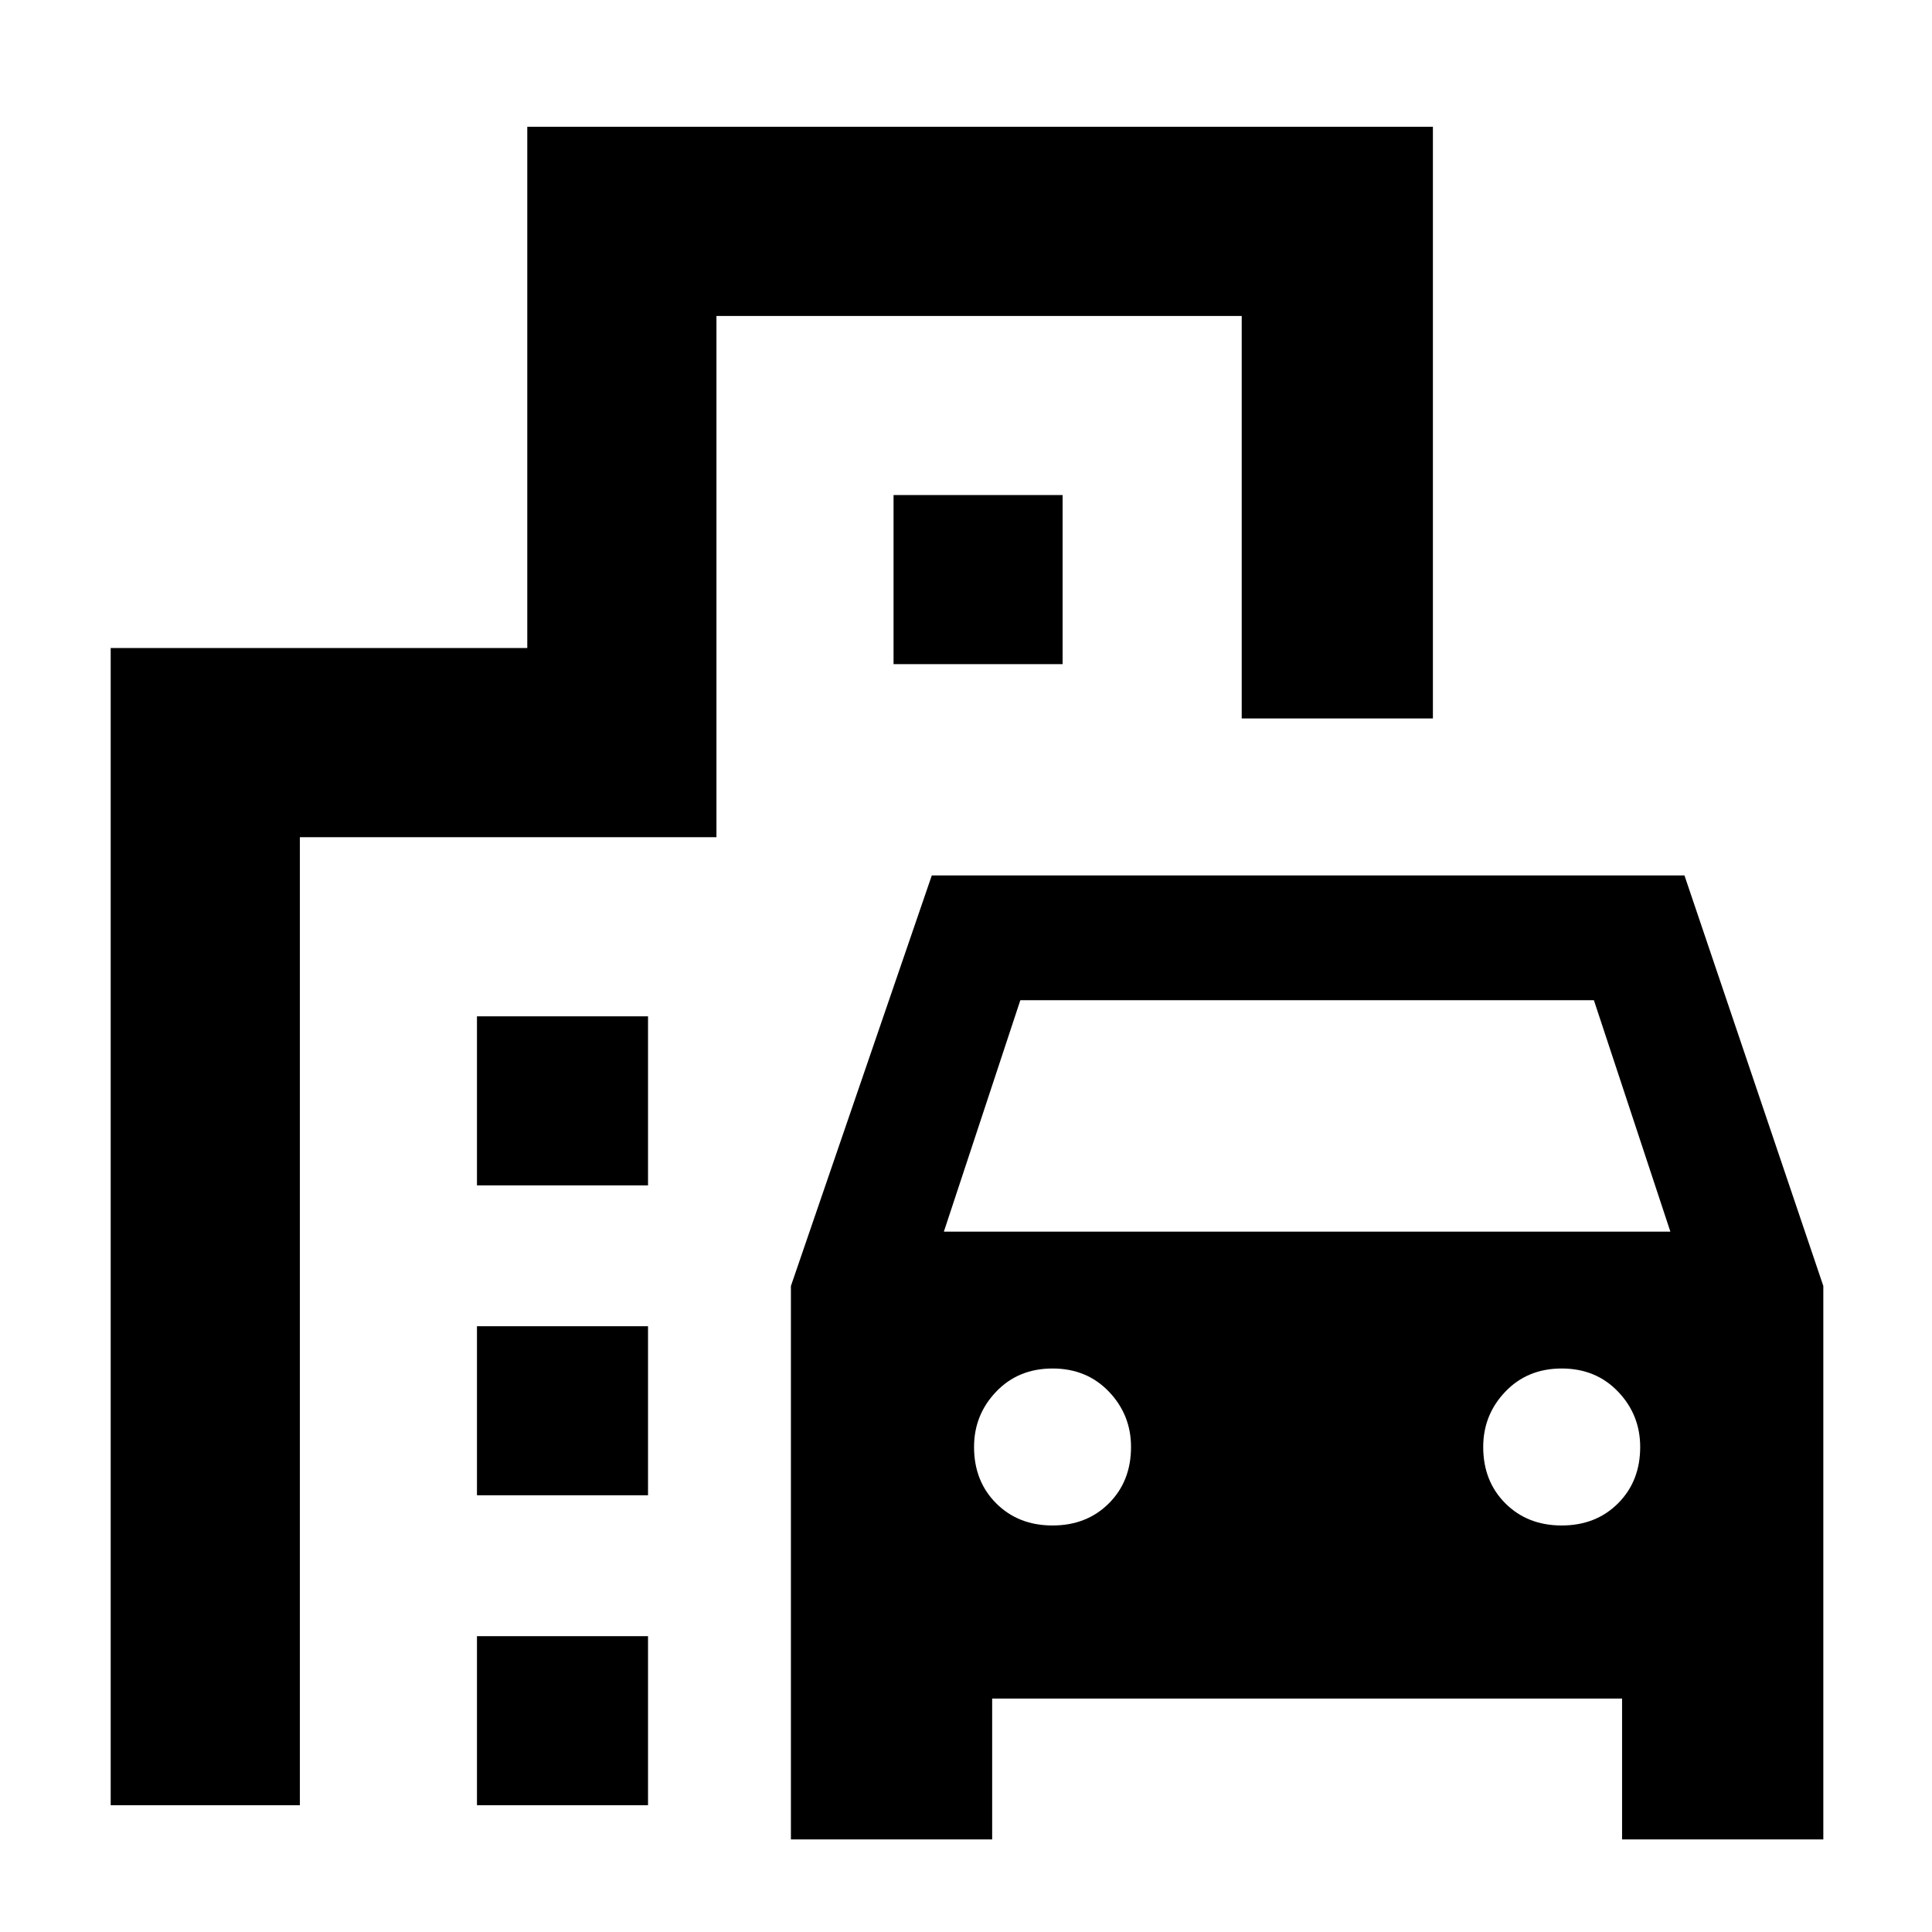<svg xmlns="http://www.w3.org/2000/svg" width="48" height="48"><path d="M19.65 45.7V31.95l3.5-10.2h18.7l3.45 10.2V45.7h-5v-3.5H24.65v3.5zm3.8-15.1H41.5l-1.9-5.75H25.35zm2.7 7.3q.85 0 1.4-.55.55-.55.55-1.4 0-.8-.55-1.375T26.15 34q-.85 0-1.4.575-.55.575-.55 1.375 0 .85.55 1.4.55.55 1.4.55zm12.65 0q.85 0 1.4-.55.55-.55.55-1.4 0-.8-.55-1.375T38.8 34q-.85 0-1.4.575-.55.575-.55 1.375 0 .85.55 1.4.55.55 1.4.55zm-26.95-8.45v-4.2h4.25v4.2zM22.2 16.5v-4.2h4.2v4.2zM11.85 37.15v-4.2h4.25v4.2zm0 7.7v-4.2h4.25v4.2zm-9.1 0V16.1H13.1V3.15h22.5v14.7h-4.75v-10H17.8V20.8H7.45v24.05z"/></svg>